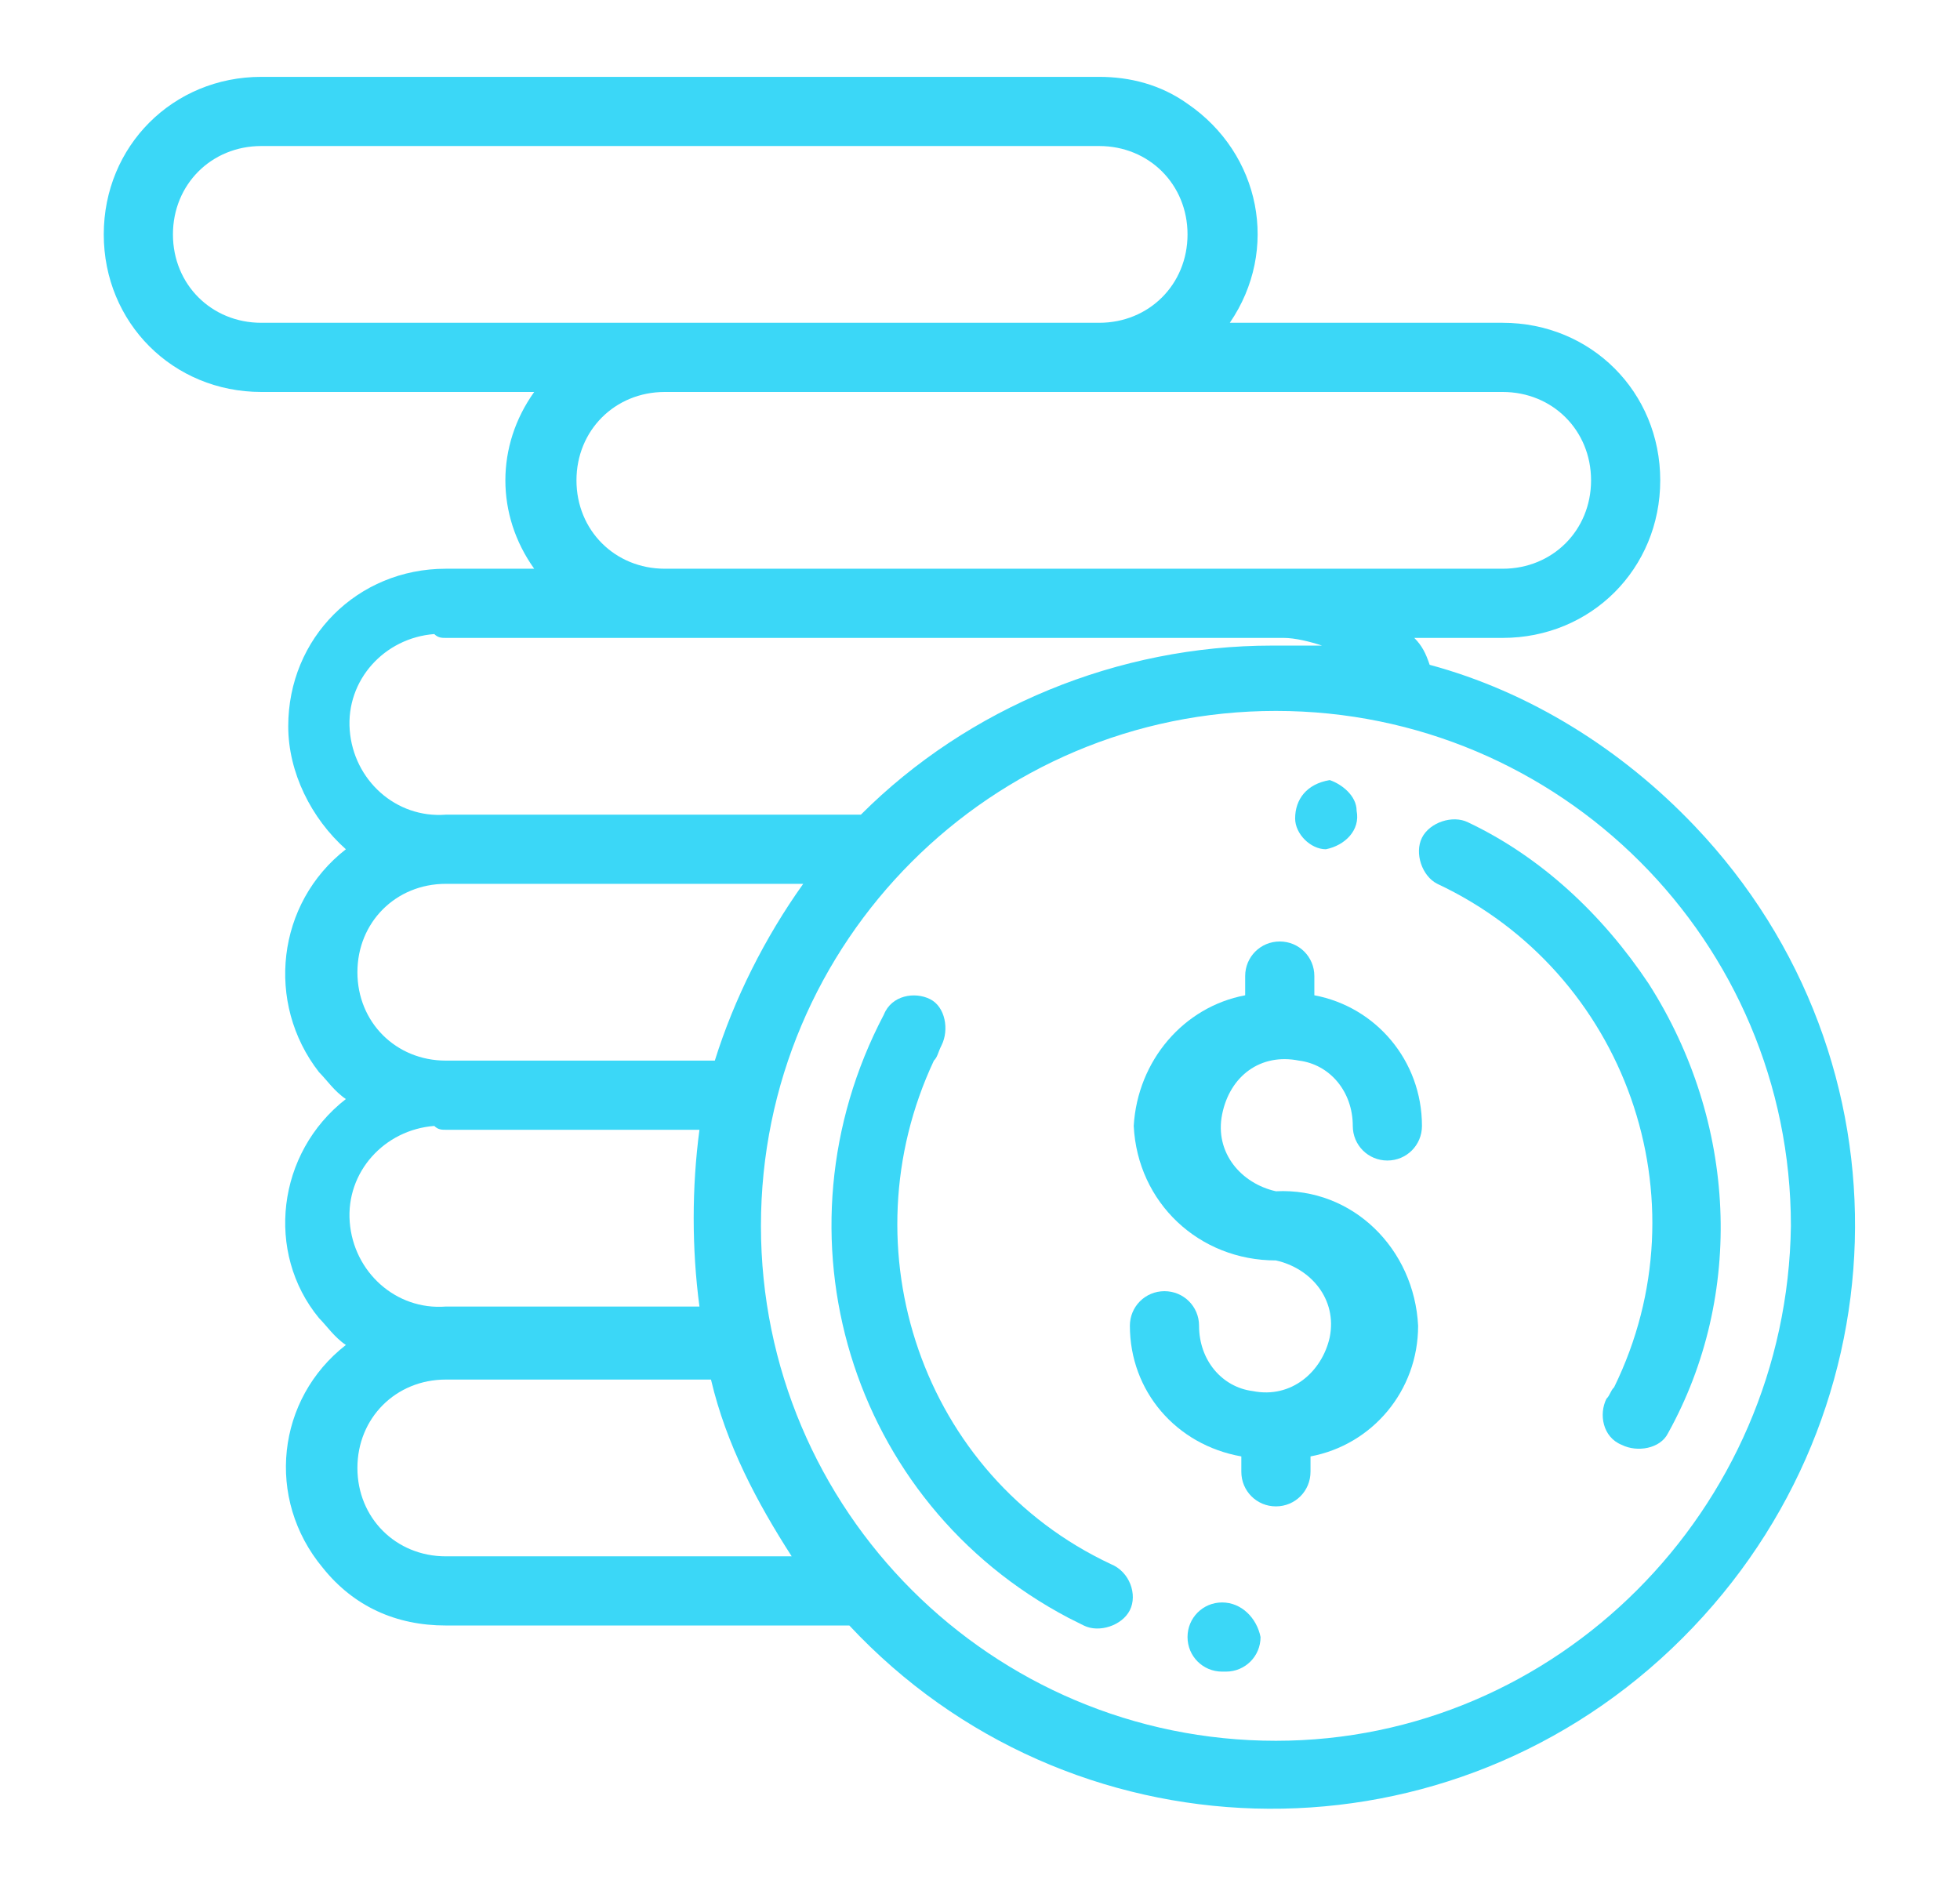 <?xml version="1.0" encoding="utf-8"?>
<!-- Generator: Adobe Illustrator 24.0.1, SVG Export Plug-In . SVG Version: 6.00 Build 0)  -->
<svg version="1.1" id="Layer_1" xmlns="http://www.w3.org/2000/svg" xmlns:xlink="http://www.w3.org/1999/xlink" x="0px" y="0px"
	 viewBox="0 0 51 49" style="enable-background:new 0 0 51 49;" xml:space="preserve">
<style type="text/css">
	.st0{fill:#3BD7F7;}
</style>
<title>coin-vector</title>
<g id="Group_39">
	<g id="Group_38">
		<path id="Path_81" class="st0" d="M33.2,31c-0.9-0.2-1.6-1-1.4-2s1-1.6,2-1.4c0.8,0.1,1.4,0.8,1.4,1.7c0,0.5,0.4,0.9,0.9,0.9
			c0.5,0,0.9-0.4,0.9-0.9c0-1.7-1.2-3.1-2.8-3.4v-0.5c0-0.5-0.4-0.9-0.9-0.9c-0.5,0-0.9,0.4-0.9,0.9c0,0,0,0,0,0v0.5
			c-1.6,0.3-2.8,1.7-2.9,3.4c0.1,2,1.7,3.5,3.7,3.5c0.9,0.2,1.6,1,1.4,2c-0.2,0.9-1,1.6-2,1.4c-0.8-0.1-1.4-0.8-1.4-1.7
			c0-0.5-0.4-0.9-0.9-0.9c-0.5,0-0.9,0.4-0.9,0.9c0,1.7,1.2,3.1,2.9,3.4v0.4c0,0.5,0.4,0.9,0.9,0.9c0.5,0,0.9-0.4,0.9-0.9
			c0,0,0,0,0,0v-0.4c1.6-0.3,2.8-1.7,2.8-3.4C36.8,32.5,35.2,30.9,33.2,31z"/>
	</g>
</g>
<g id="Group_41">
	<g id="Group_40">
		<path id="Path_82" class="st0" d="M42.9,25.6c-1.2-1.8-2.8-3.3-4.7-4.2c-0.4-0.2-1,0-1.2,0.4c-0.2,0.4,0,1,0.4,1.2c0,0,0,0,0,0
			l0,0c4.9,2.3,7,8.2,4.6,13.1c0,0,0,0,0,0c-0.1,0.1-0.1,0.2-0.2,0.3c-0.2,0.4-0.1,1,0.4,1.2c0.4,0.2,1,0.1,1.2-0.3l0,0
			C45.4,33.7,45.2,29.2,42.9,25.6L42.9,25.6z"/>
	</g>
</g>
<g id="Group_43">
	<g id="Group_42">
		<path id="Path_83" class="st0" d="M34.6,20.3L34.6,20.3c-0.6,0.1-0.9,0.5-0.9,1c0,0.4,0.4,0.8,0.8,0.8l0,0c0.5-0.1,0.9-0.5,0.8-1
			C35.3,20.7,34.9,20.4,34.6,20.3L34.6,20.3z"/>
	</g>
</g>
<g id="Group_45">
	<g id="Group_44">
		<path id="Path_84" class="st0" d="M28.9,40.7c-4.9-2.3-6.9-8.2-4.6-13.1c0.1-0.1,0.1-0.2,0.2-0.4c0.2-0.4,0.1-1-0.3-1.2
			c-0.4-0.2-1-0.1-1.2,0.4l0,0l0,0c-3,5.7-0.9,12.7,4.8,15.7l0.4,0.2c0.4,0.2,1,0,1.2-0.4C29.6,41.5,29.4,40.9,28.9,40.7L28.9,40.7z
			"/>
	</g>
</g>
<g id="Group_47">
	<g id="Group_46">
		<path id="Path_85" class="st0" d="M31.8,41.7L31.8,41.7c-0.5,0-0.9,0.4-0.9,0.9c0,0.5,0.4,0.9,0.9,0.9h0.1c0.5,0,0.9-0.4,0.9-0.9
			C32.7,42.1,32.3,41.7,31.8,41.7C31.8,41.7,31.8,41.7,31.8,41.7L31.8,41.7z"/>
	</g>
</g>
<g id="Group_49">
	<g id="Group_48">
		<path id="Path_86" class="st0" d="M37.2,17.3c-0.1-0.3-0.2-0.5-0.4-0.7h2.3c2.3,0,4.1-1.8,4.1-4.1c0-2.3-1.8-4.1-4.1-4.1H32
			c1.3-1.9,0.8-4.4-1.1-5.7c0,0,0,0,0,0C30.2,2.2,29.4,2,28.6,2H6.8C4.5,2,2.7,3.8,2.7,6.1c0,2.3,1.8,4.1,4.1,4.1h7.1
			c-1,1.4-1,3.2,0,4.6h-2.3c-2.3,0-4.1,1.8-4.1,4.1c0,1.2,0.6,2.4,1.5,3.2c-1.8,1.4-2.1,4-0.7,5.8c0.2,0.2,0.4,0.5,0.7,0.7
			c-1.8,1.4-2.1,4-0.7,5.7c0.2,0.2,0.4,0.5,0.7,0.7c-1.8,1.4-2.1,4-0.6,5.8c0.8,1,1.9,1.5,3.2,1.5h10.5c5.7,6.1,15.3,6.4,21.4,0.6
			s6.4-15.3,0.6-21.4C42.2,19.5,39.8,18,37.2,17.3z M39.1,10.2c1.3,0,2.3,1,2.3,2.3s-1,2.3-2.3,2.3c0,0,0,0,0,0H17.3
			c-1.3,0-2.3-1-2.3-2.3c0-1.3,1-2.3,2.3-2.3H39.1z M6.8,8.4c-1.3,0-2.3-1-2.3-2.3s1-2.3,2.3-2.3h21.8c1.3,0,2.3,1,2.3,2.3
			s-1,2.3-2.3,2.3l0,0H6.8z M11.6,16.6h21.8c0.3,0,0.7,0.1,1,0.2c-0.4,0-0.8,0-1.3,0c-4,0-7.9,1.6-10.7,4.4H11.6
			c-1.3,0.1-2.4-0.9-2.5-2.2c-0.1-1.3,0.9-2.4,2.2-2.5C11.4,16.6,11.5,16.6,11.6,16.6L11.6,16.6z M11.6,23h9.3c-1,1.4-1.8,3-2.3,4.6
			h-7c-1.3,0-2.3-1-2.3-2.3C9.3,24,10.3,23,11.6,23C11.6,23,11.6,23,11.6,23L11.6,23z M11.6,29.4h6.6c-0.2,1.5-0.2,3.1,0,4.6h-6.6
			c-1.3,0.1-2.4-0.9-2.5-2.2c-0.1-1.3,0.9-2.4,2.2-2.5C11.4,29.4,11.5,29.4,11.6,29.4z M11.6,40.5c-1.3,0-2.3-1-2.3-2.3
			c0-1.3,1-2.3,2.3-2.3h6.9c0.4,1.7,1.2,3.2,2.1,4.6H11.6z M33.2,45.3c-7.4,0-13.4-6-13.4-13.4s6-13.4,13.4-13.4s13.4,6,13.4,13.4
			c0,0,0,0,0,0l0,0C46.5,39.3,40.5,45.3,33.2,45.3z"/>
	</g>
</g>
</svg>
